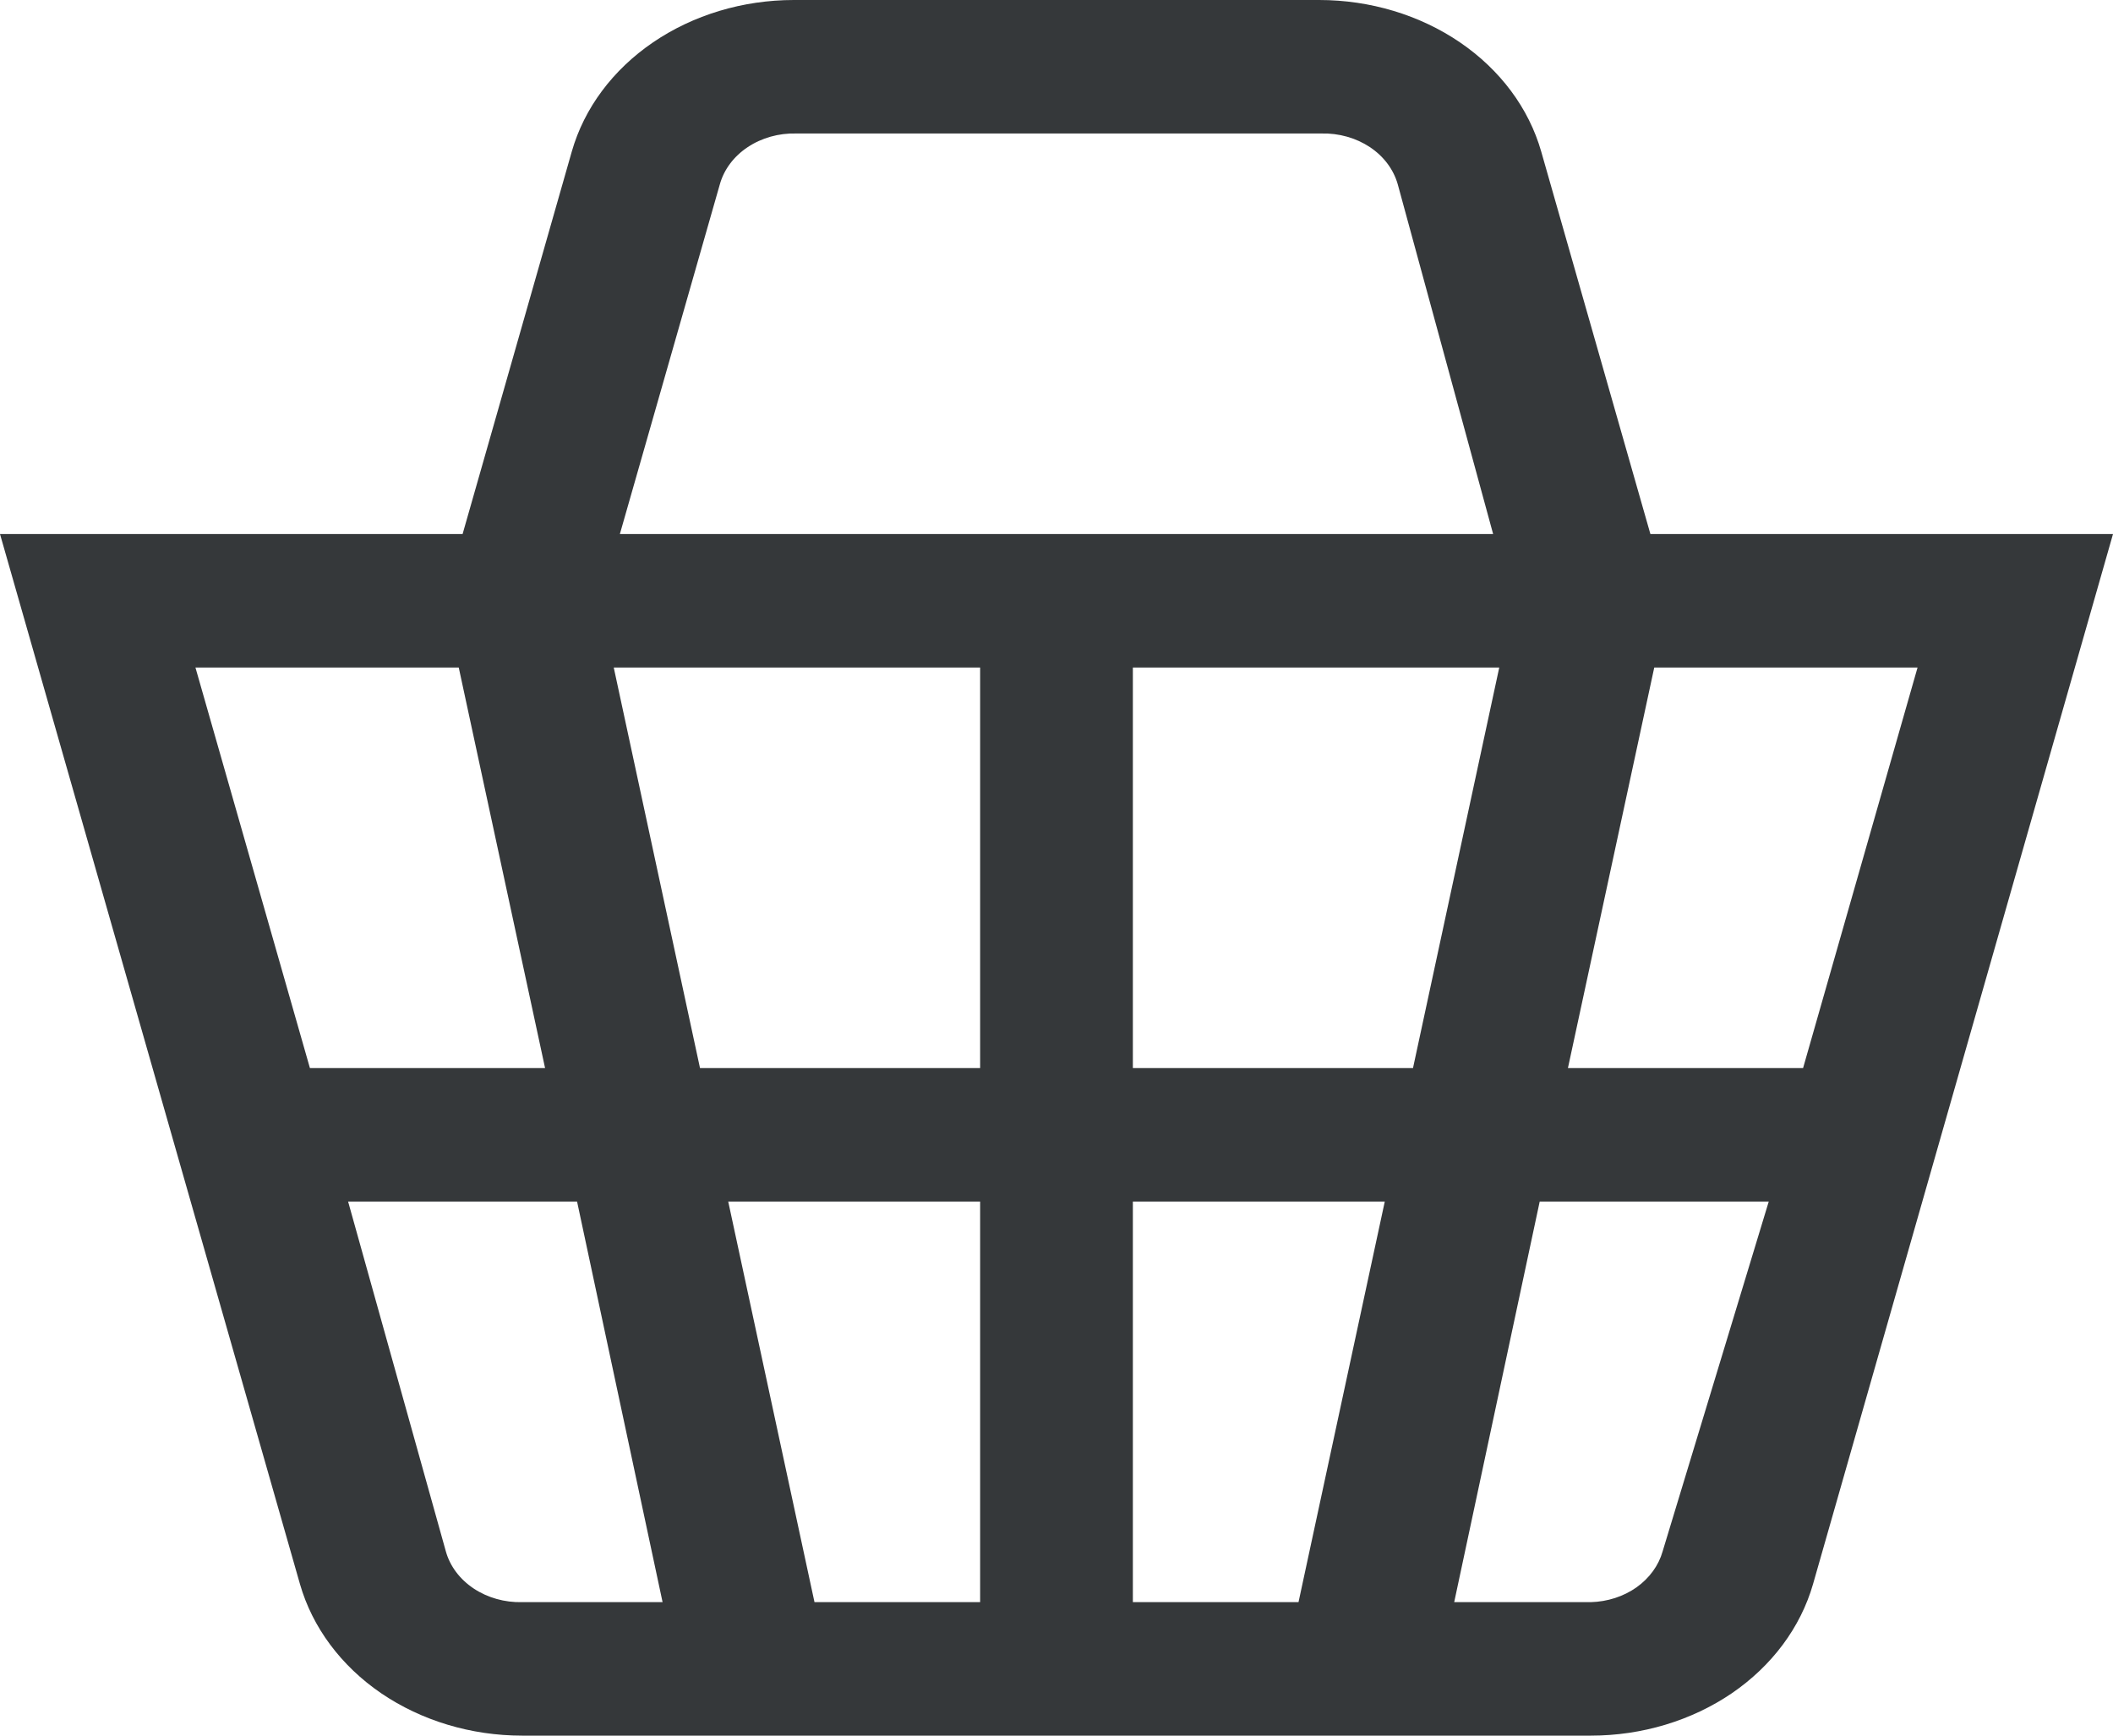 <svg width="28" height="23" viewBox="0 0 28 23" fill="none" xmlns="http://www.w3.org/2000/svg">
<path d="M21.87 7.077L20.423 2.008C20.259 1.434 19.88 0.925 19.346 0.561C18.813 0.198 18.156 -3.38738e-05 17.48 4.35609e-09H10.52C9.844 -3.38738e-05 9.187 0.198 8.654 0.561C8.12 0.925 7.741 1.434 7.577 2.008L6.13 7.077H0L3.975 20.992C4.14 21.566 4.519 22.075 5.052 22.439C5.586 22.802 6.243 23 6.919 23H21.081C21.757 23 22.414 22.802 22.948 22.439C23.481 22.075 23.86 21.566 24.025 20.992L28 7.077H21.87ZM12.988 15.923V21.231H10.793L9.65 15.923H12.988ZM9.276 14.154L8.133 8.846H12.988V14.154H9.276ZM15.012 15.923H18.35L17.207 21.231H15.012V15.923ZM15.012 14.154V8.846H19.867L18.724 14.154H15.012ZM21.921 8.846H25.41L23.893 14.154H20.777L21.921 8.846ZM9.539 2.442C9.594 2.245 9.725 2.071 9.909 1.949C10.093 1.827 10.319 1.763 10.551 1.769H17.51C17.741 1.763 17.968 1.827 18.152 1.949C18.336 2.071 18.466 2.245 18.522 2.442L19.786 7.077H8.214L9.539 2.442ZM6.079 8.846L7.223 14.154H4.107L2.59 8.846H6.079ZM5.908 20.558L4.613 15.923H7.647L8.78 21.231H6.919C6.688 21.237 6.462 21.173 6.278 21.051C6.093 20.928 5.963 20.755 5.908 20.558V20.558ZM22.032 20.558C21.979 20.746 21.857 20.913 21.686 21.035C21.514 21.156 21.302 21.225 21.081 21.231H19.27L20.403 15.923H23.438L22.032 20.558Z" fill="#35383A"/>
</svg>
